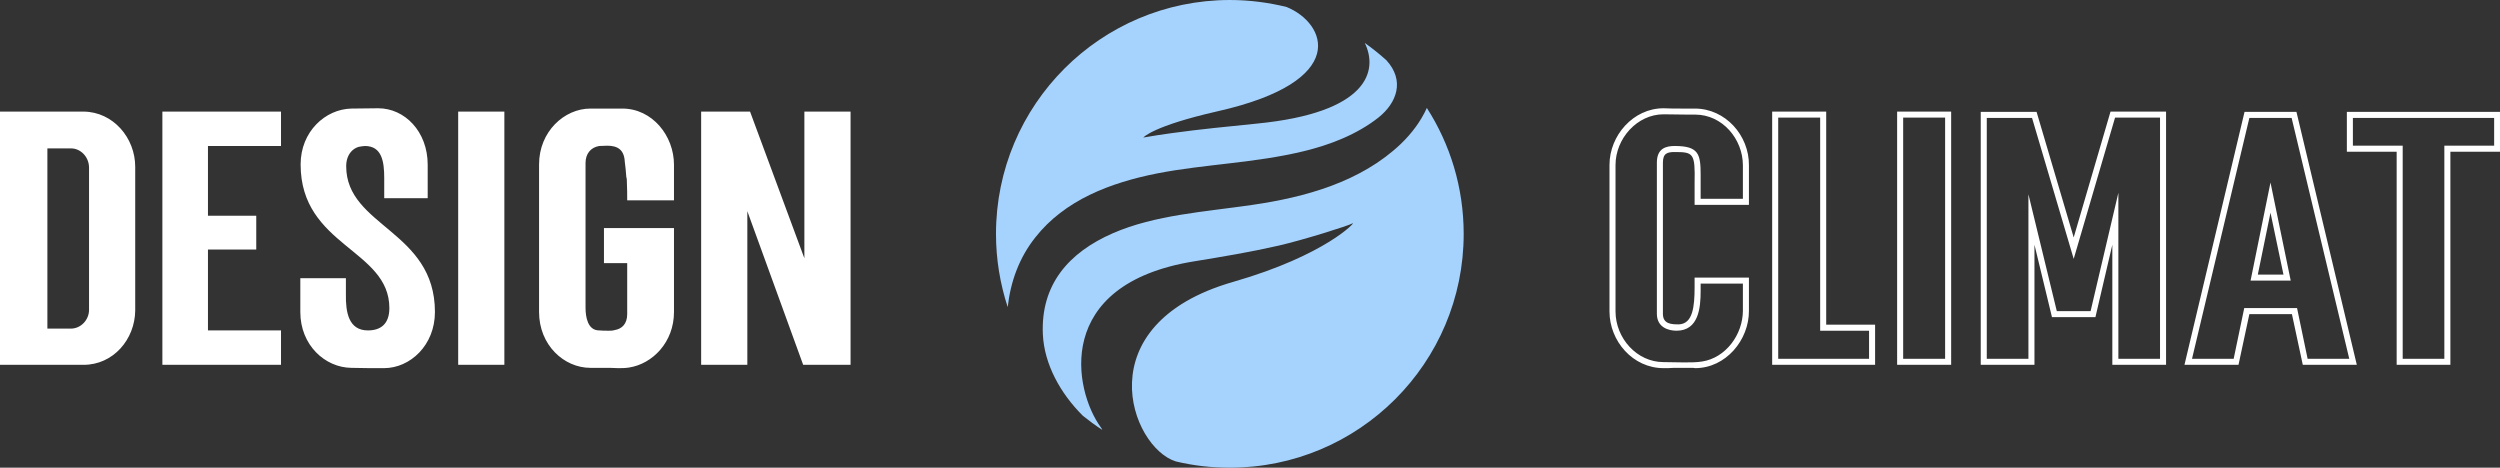 <!-- sample rectangle -->
<svg width="429" height="80.255" viewBox="0 0 346.387 64.8" class="looka-1j8o68f"><rect x="0" y="0" width="346.387" height="64.8" fill="#333333" stroke="none"/><defs id="SvgjsDefs6205"></defs><g id="SvgjsG6206" featurekey="nameLeftFeature-0" transform="matrix(2.091,0,0,2.091,-2.091,8.728)" fill="#ffffff"><path d="M9.96 16.4 c-0.02 1.92 -1.46 3.6 -3.42 3.6 l-5.54 0 l0 -16.78 l5.54 0 c1.96 0.02 3.42 1.74 3.42 3.66 l0 9.52 z M6.9 16.36 l0 -9.42 c0 -0.74 -0.58 -1.28 -1.18 -1.28 l-1.58 0 l0 11.94 l1.56 0 c0.66 0 1.2 -0.58 1.2 -1.24 z M17.98 12.36 l-3.2 0 l0 5.36 l4.84 0 l0 2.28 l-7.86 0 l0 -16.78 l7.86 0 l0 2.28 l-4.84 0 l0 4.62 l3.2 0 l0 2.24 z M20.92 6.72 c0 -2.18 1.64 -3.66 3.36 -3.7 c0.6 0 1.18 -0.02 1.78 -0.02 c1.76 0 3.28 1.54 3.28 3.74 l0 2.22 l-2.88 0 l0 -1.34 c0 -1.1 -0.16 -2.12 -1.28 -2.12 c-0.02 0 -0.18 0.02 -0.2 0.02 c-0.54 0.04 -1.04 0.5 -1.04 1.32 c0 4 5.88 4.26 5.88 9.66 c0 2.2 -1.64 3.72 -3.38 3.72 c-0.72 0 -1.44 0 -2.16 -0.02 c-1.74 -0.02 -3.38 -1.5 -3.38 -3.7 l0 -2.24 l3.02 0 l0 1.06 c-0.02 1.2 0.18 2.4 1.46 2.4 c0.86 0 1.42 -0.44 1.42 -1.48 c0 -3.9 -5.88 -4.1 -5.88 -9.52 z M31.36 20 l0 -16.78 l3.06 0 l0 16.78 l-3.06 0 z M40.7 17.72 c0.22 0.02 0.42 0.02 0.64 0.02 c0.1 0 0.26 0 0.38 -0.04 c0.5 -0.08 0.84 -0.42 0.84 -1.06 l0 -3.38 l-1.54 0 l0 -2.32 l4.64 0 l0 5.56 c0 2 -1.42 3.44 -2.98 3.68 c-0.24 0.04 -0.48 0.04 -0.72 0.04 c-0.2 0 -0.38 -0.02 -0.56 -0.02 l-1.28 0 c-1.74 0 -3.4 -1.5 -3.4 -3.7 l0 -9.78 c0 -2.18 1.68 -3.7 3.4 -3.7 l2.12 0 c1.98 0 3.42 1.8 3.42 3.72 l0 2.36 l-3.1 0 c0 -0.38 0 -0.78 -0.02 -1.16 c0 -0.14 0 -0.26 -0.04 -0.4 c-0.02 -0.34 -0.06 -0.68 -0.1 -1 c-0.04 -0.78 -0.46 -1.06 -1.16 -1.06 c-0.18 0 -0.36 0.02 -0.54 0.02 c-0.58 0.1 -0.9 0.54 -0.9 1.12 l0 9.6 c0 0.6 0.14 1.5 0.9 1.5 z M54.3 3.22 l3.06 0 l0 16.78 l-3.14 0 l-3.7 -10.18 l0 10.18 l-3.06 0 l0 -16.78 l3.24 0 l3.6 9.72 l0 -9.72 z"></path></g><g id="SvgjsG6207" featurekey="inlineSymbolFeature-0" transform="matrix(19.326,0,0,19.326,122.075,-15.905)" fill="#a6d3fd"><g xmlns="http://www.w3.org/2000/svg"><path d="M3.726,1.855C3.44,2.127,3.042,2.237,2.661,2.292c-0.34,0.05-0.695,0.071-0.999,0.203C1.344,2.634,1.144,2.864,1.16,3.22   c0.01,0.214,0.125,0.423,0.287,0.584C1.492,3.84,1.538,3.874,1.586,3.905C1.583,3.899,1.58,3.892,1.575,3.886   C1.382,3.621,1.232,2.862,2.242,2.697C2.445,2.664,2.648,2.63,2.85,2.584c0.178-0.041,0.496-0.141,0.531-0.16   c0.029-0.017-0.189,0.228-0.857,0.42C1.463,3.149,1.789,4.03,2.113,4.131C2.237,4.161,2.367,4.176,2.5,4.176   c0.926,0,1.677-0.75,1.677-1.676c0-0.333-0.097-0.643-0.264-0.903C3.868,1.695,3.805,1.779,3.726,1.855z"></path><path d="M0.824,2.5c0,0.184,0.03,0.359,0.084,0.525c0.02-0.182,0.082-0.354,0.198-0.5c0.21-0.267,0.536-0.392,0.875-0.459   C2.319,2,2.679,1.992,3.026,1.908c0.192-0.046,0.387-0.121,0.542-0.244C3.697,1.56,3.757,1.402,3.623,1.255   C3.574,1.211,3.522,1.169,3.468,1.131c0.098,0.201,0.022,0.5-0.773,0.578C2.491,1.73,2.288,1.749,2.087,1.777   C2.028,1.785,1.955,1.796,1.88,1.809c0,0,0.066-0.082,0.532-0.188c0.958-0.216,0.779-0.633,0.495-0.748   c-0.13-0.032-0.267-0.05-0.407-0.05C1.574,0.824,0.824,1.574,0.824,2.5z"></path></g></g><g id="SvgjsG6208" featurekey="nameRightFeature-0" transform="matrix(2.091,0,0,2.091,214.387,8.728)" fill="#ffffff"><path d="M13.36 14.22 l0 2.18 c0.02 1.96 -1.54 3.82 -3.56 3.82 c-0.1 -0.02 -0.16 -0.02 -0.24 -0.02 l-0.84 0 c-0.24 0 -0.48 0 -0.72 0.02 l-0.3 0 c-2.02 0 -3.58 -1.78 -3.58 -3.76 l0 -9.7 c0 -1.96 1.58 -3.76 3.58 -3.76 c0.4 0.02 0.8 0.02 1.18 0.02 l0.9 0 c2.02 0 3.6 1.78 3.58 3.76 l0 2.62 l-3.6 0 l0 -1.48 c0.04 -1.94 -0.08 -2.02 -1.32 -2.02 c-0.48 0 -0.78 0.08 -0.78 0.7 l0 10.02 c0 0.68 0.56 0.7 1.06 0.7 c0.92 -0.04 1.04 -1.16 1.04 -2.48 l0 -0.62 l3.6 0 z M10.16 7.42 l0 1.58 l2.8 0 l0 -2.22 c0 -1.74 -1.36 -3.36 -3.16 -3.36 l-0.5 0 c-0.54 0 -1.06 -0.02 -1.6 -0.02 c-1.74 0 -3.18 1.6 -3.18 3.36 l0 9.7 c0 1.78 1.42 3.36 3.18 3.36 c0.42 0 0.88 0.02 1.32 0.02 l0.1 0 c0.38 0 0.78 0 1.14 -0.06 c1.56 -0.24 2.7 -1.78 2.7 -3.38 l0 -1.78 l-2.8 0 l0 0.48 c0 1.1 -0.12 2.64 -1.6 2.64 c-0.5 0 -1.3 -0.2 -1.3 -1.12 l0 -10.02 c0 -0.94 0.6 -1.1 1.18 -1.1 c1.6 0 1.72 0.54 1.72 1.92 z M18.48 3.22 l0 14.12 l3.24 0 l0 2.66 l-6.82 0 l0 -16.78 l3.58 0 z M21.32 19.6 l0 -1.86 l-3.24 0 l0 -14.12 l-2.78 0 l0 15.98 l6.02 0 z M23.18 3.22 l3.58 0 l0 16.78 l-3.58 0 l0 -16.78 z M23.58 3.62 l0 15.98 l2.78 0 l0 -15.98 l-2.78 0 z M33.44 16.84 l-1.16 -4.8 l0 7.96 l-3.56 0 l0 -16.76 l3.7 0 l2.46 8.32 l2.44 -8.34 l3.68 0 l0 16.78 l-3.56 0 l0 -7.96 l-1.12 4.8 l-2.88 0 z M34.88 12.98 l-2.76 -9.34 l-3 0 l0 15.96 l2.76 0 l0 -10.9 l1.88 7.74 l2.24 0 l1.84 -7.84 l0 11 l2.76 0 l0 -15.98 l-2.98 0 z M46.2 3.24 l3.44 0 l4 16.76 l-3.58 0 l-0.72 -3.36 l-2.82 0 l-0.72 3.36 l-3.58 0 z M46.18 16.24 l3.5 0 l0.7 3.36 l2.76 0 l-3.82 -15.96 l-2.8 0 l-3.8 15.96 l2.76 0 z M47.92 7.92 l1.34 6.5 l-2.66 0 z M48.78 14.02 l-0.86 -4.1 l-0.84 4.1 l1.7 0 z M63.14 5.88 l-3.3 0 l0 14.12 l-3.56 0 l0 -14.12 l-3.3 0 l0 -2.64 l10.16 0 l0 2.64 z M59.44 19.6 l0 -14.12 l3.3 0 l0 -1.84 l-9.36 0 l0 1.84 l3.3 0 l0 14.12 l2.76 0 z"></path></g></svg>